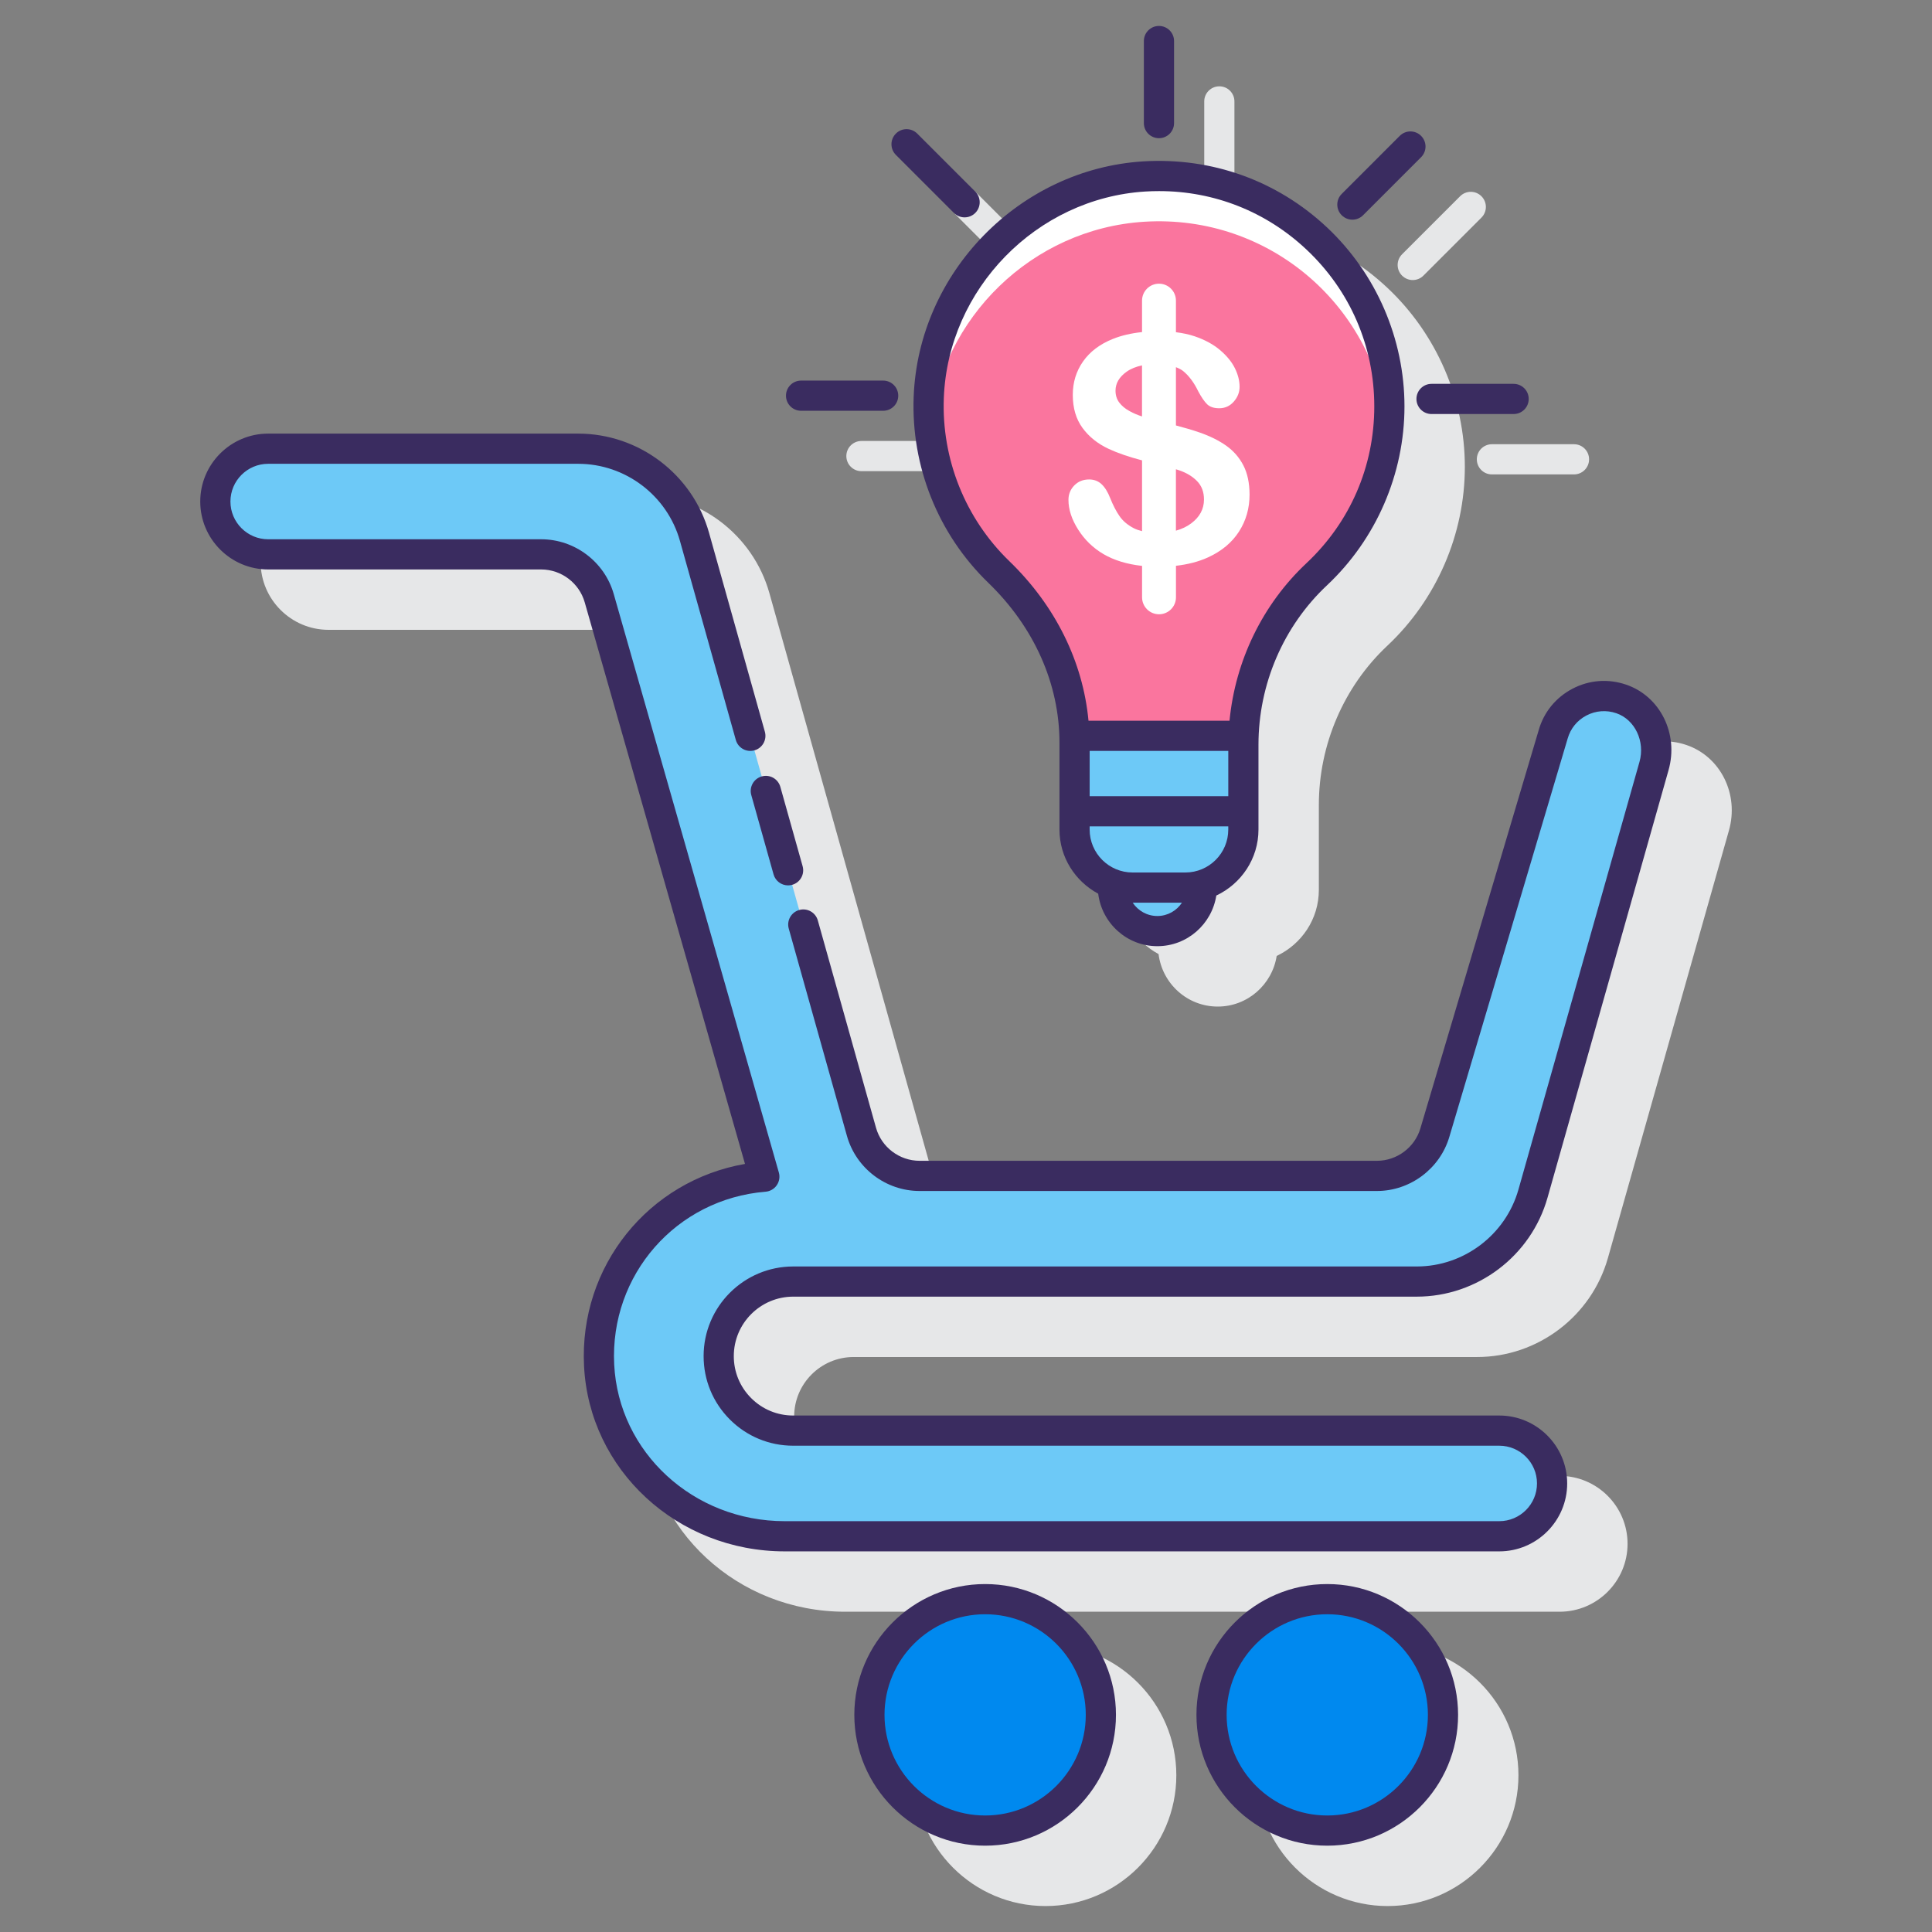 <svg id="Layer_1" enable-background="new 0 0 128 128" height="512" viewBox="0 0 128 128" width="512" xmlns="http://www.w3.org/2000/svg"><rect x="0" y="0" width="128" height="128" fill="#808080" stroke="none"/><g><g><g><path d="m56.555 89.906h41.31c4.007 0 7.568-2.692 8.66-6.548l8.021-28.333c.684-2.403-.55-4.892-2.809-5.665-1.185-.404-2.447-.31-3.555.269-1.104.578-1.901 1.556-2.239 2.743l-7.838 26.389c-.375 1.263-1.558 2.146-2.875 2.146h-30.304c-1.339 0-2.527-.9-2.888-2.189l-11.064-39.423c-1.085-3.866-4.648-6.567-8.665-6.567h-20.542c-2.481 0-4.5 2.019-4.5 4.5s2.019 4.5 4.5 4.5h18.087c1.333 0 2.52.896 2.885 2.177l10.619 37.208c-6.388 1.111-10.993 6.772-10.663 13.387.342 6.887 6.182 12.281 13.294 12.281h47.341c2.481 0 4.5-2.019 4.5-4.5s-2.019-4.5-4.5-4.5h-46.779c-1.051 0-2.04-.409-2.783-1.153-.744-.743-1.153-1.732-1.152-2.784 0-2.171 1.768-3.938 3.939-3.938z" fill="#e6e7e8"/></g><g><path d="m69.268 108.948c-4.779 0-8.667 3.888-8.667 8.667 0 4.778 3.888 8.666 8.667 8.666s8.667-3.888 8.667-8.666c-.001-4.779-3.888-8.667-8.667-8.667z" fill="#e6e7e8"/></g><g><path d="m91.934 108.948c-4.779 0-8.667 3.888-8.667 8.667 0 4.778 3.888 8.666 8.667 8.666s8.667-3.888 8.667-8.666c0-4.779-3.888-8.667-8.667-8.667z" fill="#e6e7e8"/></g><g><path d="m80.784 13.156c.552 0 1-.447 1-1v-5.437c0-.553-.448-1-1-1s-1 .447-1 1v5.438c0 .552.448.999 1 .999z" fill="#e6e7e8"/></g><g><path d="m67.2 18.108c.195.195.451.293.707.293s.512-.098.707-.293c.391-.391.391-1.023 0-1.414l-3.845-3.845c-.391-.391-1.023-.391-1.414 0s-.391 1.023 0 1.414z" fill="#e6e7e8"/></g><g><path d="m57.072 31.216h5.438c.552 0 1-.447 1-1s-.448-1-1-1h-5.438c-.552 0-1 .447-1 1s.448 1 1 1z" fill="#e6e7e8"/></g><g><path d="m97.843 30.431c0 .553.448 1 1 1h5.438c.552 0 1-.447 1-1s-.448-1-1-1h-5.438c-.552 0-1 .447-1 1z" fill="#e6e7e8"/></g><g><path d="m93.598 18.554c.256 0 .512-.098.707-.293l3.845-3.845c.391-.391.391-1.023 0-1.414s-1.023-.391-1.414 0l-3.845 3.845c-.391.391-.391 1.023 0 1.414.196.195.452.293.707.293z" fill="#e6e7e8"/></g><g><path d="m69.479 42.614c3.039 2.938 4.713 6.701 4.713 10.598v5.75c0 1.842 1.046 3.429 2.565 4.247.245 1.955 1.899 3.479 3.92 3.479 1.978 0 3.609-1.459 3.907-3.355 1.644-.775 2.793-2.436 2.793-4.371v-5.625c0-4.002 1.654-7.85 4.539-10.557 3.263-3.063 5.134-7.384 5.134-11.854s-1.869-8.792-5.128-11.854c-3.305-3.106-7.632-4.655-12.174-4.379-8.213.511-14.896 7.357-15.215 15.587-.181 4.625 1.622 9.121 4.946 12.334z" fill="#e6e7e8"/></g></g><g><g><path d="m47.615 89.844c.001-2.727 2.212-4.938 4.939-4.938h41.31c3.579 0 6.723-2.377 7.698-5.821l8.021-28.333c.517-1.818-.382-3.834-2.17-4.445-1.913-.654-3.964.428-4.512 2.351l-7.838 26.388c-.504 1.697-2.064 2.861-3.834 2.861h-30.302c-1.793 0-3.367-1.193-3.851-2.919l-11.065-39.422c-.969-3.452-4.117-5.838-7.702-5.838h-20.541c-1.933 0-3.5 1.567-3.5 3.5 0 1.933 1.567 3.5 3.5 3.5h18.087c1.786 0 3.356 1.184 3.846 2.902l10.938 38.326c-6.323.516-11.27 5.97-10.946 12.494.319 6.415 5.872 11.332 12.296 11.332h47.341c1.933 0 3.5-1.567 3.5-3.5 0-1.933-1.567-3.5-3.5-3.5h-46.779c-2.727-.001-4.937-2.212-4.936-4.938z" fill="#6dc9f7"/></g><g fill="#0089ef"><ellipse cx="65.268" cy="113.615" rx="7.667" ry="7.667" transform="matrix(.383 -.924 .924 .383 -64.675 130.436)"/><circle cx="87.935" cy="113.615" r="7.667"/></g><g><g><path d="m92.049 26.925c0-8.753-7.367-15.786-16.239-15.235-7.758.482-13.977 6.86-14.279 14.627-.176 4.548 1.639 8.673 4.643 11.577 3.1 2.996 5.018 7.005 5.018 11.316v5.75c0 2.122 1.721 3.843 3.843 3.843h3.498c2.122 0 3.843-1.721 3.843-3.843v-5.625c0-4.269 1.742-8.364 4.855-11.286 2.966-2.781 4.818-6.735 4.818-11.124z" fill="#fa759e"/></g><path d="m71.192 48.75v6.212c0 1.66 1.058 3.061 2.532 3.598-.003.054-.016.104-.016.159 0 1.64 1.329 2.969 2.969 2.969s2.969-1.329 2.969-2.969c0-.032-.008-.062-.009-.094 1.581-.476 2.74-1.927 2.74-3.663v-6.212z" fill="#6dc9f7"/><g><path d="m75.808 14.691c8.363-.52 15.383 5.699 16.163 13.745.049-.497.078-1.001.078-1.511 0-8.754-7.368-15.786-16.241-15.234-7.611.474-13.801 6.676-14.26 14.288-.049.82-.012 1.621.064 2.411.736-7.339 6.784-13.238 14.196-13.699z" fill="#fff"/></g><g><path d="m82.378 30.835c-.272-.525-.649-.959-1.133-1.303-.484-.343-1.071-.635-1.761-.876-.481-.167-1.016-.321-1.575-.469v-3.86c.187.072.357.156.489.265.385.319.714.764.989 1.334.213.398.41.685.592.86s.448.262.798.262c.385 0 .706-.146.963-.438.258-.292.386-.62.386-.984 0-.398-.103-.807-.309-1.226s-.532-.819-.978-1.2c-.447-.381-1.008-.687-1.684-.917-.375-.128-.793-.216-1.246-.273v-2.092c0-.62-.503-1.123-1.123-1.123s-1.123.503-1.123 1.123v2.083c-.713.076-1.364.224-1.941.457-.859.347-1.514.843-1.967 1.489-.453.645-.68 1.384-.68 2.215 0 .872.214 1.602.644 2.189.429.587 1.009 1.051 1.741 1.391.609.283 1.349.535 2.204.758v4.69c-.202-.05-.389-.112-.55-.196-.405-.21-.719-.476-.942-.798-.223-.323-.431-.724-.623-1.205-.158-.405-.349-.711-.572-.917s-.496-.309-.819-.309c-.398 0-.726.132-.984.397-.258.264-.386.582-.386.953 0 .639.214 1.296.644 1.973.429.676.987 1.217 1.674 1.622.711.414 1.566.672 2.559.782v2.082c0 .62.503 1.123 1.123 1.123s1.123-.503 1.123-1.123v-2.089c.779-.089 1.485-.267 2.106-.549.907-.412 1.595-.982 2.065-1.71s.705-1.549.705-2.462c-.003-.759-.138-1.403-.409-1.929zm-7.545-3.6c-.289-.158-.515-.347-.68-.566-.165-.22-.247-.481-.247-.783 0-.488.242-.905.726-1.252.287-.206.635-.343 1.029-.426v3.381c-.279-.088-.556-.204-.828-.354zm4.084 7.442c-.291.217-.628.376-1.009.481v-4.068c.072.023.149.046.216.069.484.165.879.403 1.185.716s.458.719.458 1.221c-.001.632-.284 1.159-.85 1.581z" fill="#fff"/></g><g fill="#3a2c60"><path d="m49.774 52.673 1.476 5.257c.124.441.525.729.962.729.089 0 .18-.012.271-.037.532-.149.842-.701.693-1.233l-1.476-5.257c-.149-.531-.7-.844-1.233-.692-.532.149-.842.701-.693 1.233z"/><path d="m52.555 85.906h41.31c4.007 0 7.568-2.693 8.66-6.549l8.02-28.332c.684-2.404-.55-4.893-2.808-5.665-1.187-.406-2.449-.311-3.555.269-1.105.578-1.901 1.557-2.239 2.743l-7.839 26.388c-.375 1.264-1.558 2.146-2.876 2.146h-30.301c-1.339 0-2.527-.9-2.889-2.189l-3.855-13.735c-.149-.532-.702-.843-1.233-.692-.532.149-.842.701-.693 1.233l3.855 13.735c.604 2.148 2.583 3.648 4.814 3.648h30.301c2.196 0 4.167-1.471 4.793-3.576l7.841-26.398c.189-.666.632-1.209 1.246-1.53.616-.322 1.32-.375 1.981-.148 1.231.421 1.918 1.867 1.531 3.227l-8.019 28.332c-.849 2.999-3.619 5.094-6.735 5.094h-41.31c-3.274 0-5.938 2.663-5.939 5.938 0 1.586.617 3.076 1.738 4.198 1.121 1.121 2.612 1.739 4.198 1.739h46.778c1.378 0 2.5 1.121 2.5 2.5s-1.122 2.5-2.5 2.5h-47.341c-6.045 0-11.007-4.561-11.297-10.382-.295-5.936 4.11-10.964 10.029-11.446.299-.024.57-.182.741-.428.17-.246.222-.556.139-.844l-10.939-38.326c-.609-2.136-2.586-3.628-4.808-3.628h-18.087c-1.378 0-2.5-1.121-2.5-2.5s1.122-2.5 2.5-2.5h20.542c3.124 0 5.896 2.101 6.739 5.108l3.701 13.185c.149.532.7.842 1.233.692.532-.149.842-.701.693-1.233l-3.701-13.185c-1.085-3.866-4.648-6.567-8.665-6.567h-20.542c-2.481 0-4.5 2.019-4.5 4.5s2.019 4.5 4.5 4.5h18.087c1.333 0 2.519.896 2.885 2.177l10.619 37.208c-6.388 1.111-10.993 6.772-10.664 13.387.343 6.887 6.182 12.282 13.294 12.282h47.342c2.481 0 4.5-2.019 4.5-4.5s-2.019-4.5-4.5-4.5h-46.779c-1.051 0-2.04-.409-2.783-1.153-.744-.743-1.153-1.732-1.152-2.784 0-2.172 1.767-3.939 3.939-3.939z"/><path d="m65.268 104.948c-4.779 0-8.667 3.888-8.667 8.666 0 4.779 3.888 8.667 8.667 8.667s8.667-3.888 8.667-8.667c0-4.778-3.889-8.666-8.667-8.666zm0 15.333c-3.676 0-6.667-2.991-6.667-6.667s2.991-6.666 6.667-6.666 6.667 2.99 6.667 6.666-2.991 6.667-6.667 6.667z"/><path d="m87.935 104.948c-4.779 0-8.667 3.888-8.667 8.666 0 4.779 3.888 8.667 8.667 8.667s8.667-3.888 8.667-8.667c-.001-4.778-3.889-8.666-8.667-8.666zm0 15.333c-3.676 0-6.667-2.991-6.667-6.667s2.991-6.666 6.667-6.666 6.667 2.99 6.667 6.666-2.992 6.667-6.667 6.667z"/><path d="m76.784 9.156c.552 0 1-.447 1-1v-5.437c0-.553-.448-1-1-1s-1 .447-1 1v5.438c0 .552.448.999 1 .999z"/><path d="m63.2 14.108c.195.195.451.293.707.293s.512-.098.707-.293c.391-.391.391-1.023 0-1.414l-3.845-3.844c-.391-.391-1.023-.391-1.414 0s-.391 1.023 0 1.414z"/><path d="m53.073 27.215h5.438c.552 0 1-.447 1-1s-.448-1-1-1h-5.438c-.552 0-1 .447-1 1s.448 1 1 1z"/><path d="m93.843 26.431c0 .553.448 1 1 1h5.438c.552 0 1-.447 1-1s-.448-1-1-1h-5.438c-.552 0-1 .447-1 1z"/><path d="m89.599 14.554c.256 0 .512-.098.707-.293l3.845-3.846c.391-.391.391-1.023 0-1.414s-1.023-.391-1.414 0l-3.845 3.846c-.391.391-.391 1.023 0 1.414.195.195.451.293.707.293z"/><path d="m65.48 38.614c3.039 2.938 4.713 6.701 4.713 10.598v5.75c0 1.843 1.046 3.429 2.565 4.247.245 1.955 1.899 3.478 3.919 3.478 1.978 0 3.609-1.459 3.907-3.355 1.644-.775 2.793-2.436 2.793-4.371v-5.625c0-4.002 1.654-7.85 4.539-10.557 3.263-3.063 5.134-7.384 5.134-11.855s-1.869-8.791-5.128-11.854c-3.305-3.105-7.626-4.653-12.173-4.379-8.213.511-14.897 7.357-15.216 15.587-.18 4.628 1.623 9.123 4.947 12.336zm15.897 11.136v3h-9.184v-3zm-4.7 10.938c-.683 0-1.281-.352-1.633-.883h3.264c-.352.53-.948.883-1.631.883zm1.856-2.883h-3.498c-1.567 0-2.843-1.275-2.843-2.843v-.212h9.184v.212c.001 1.567-1.275 2.843-2.843 2.843zm-2.661-45.116c.309-.02.615-.028.921-.028 3.649 0 7.084 1.355 9.759 3.868 2.9 2.726 4.498 6.418 4.498 10.396 0 3.979-1.599 7.672-4.503 10.396-2.901 2.724-4.705 6.458-5.088 10.429h-9.343c-.367-3.912-2.192-7.622-5.246-10.573-2.915-2.817-4.496-6.762-4.339-10.819.28-7.217 6.14-13.221 13.341-13.669z"/></g></g></g></g></svg>
